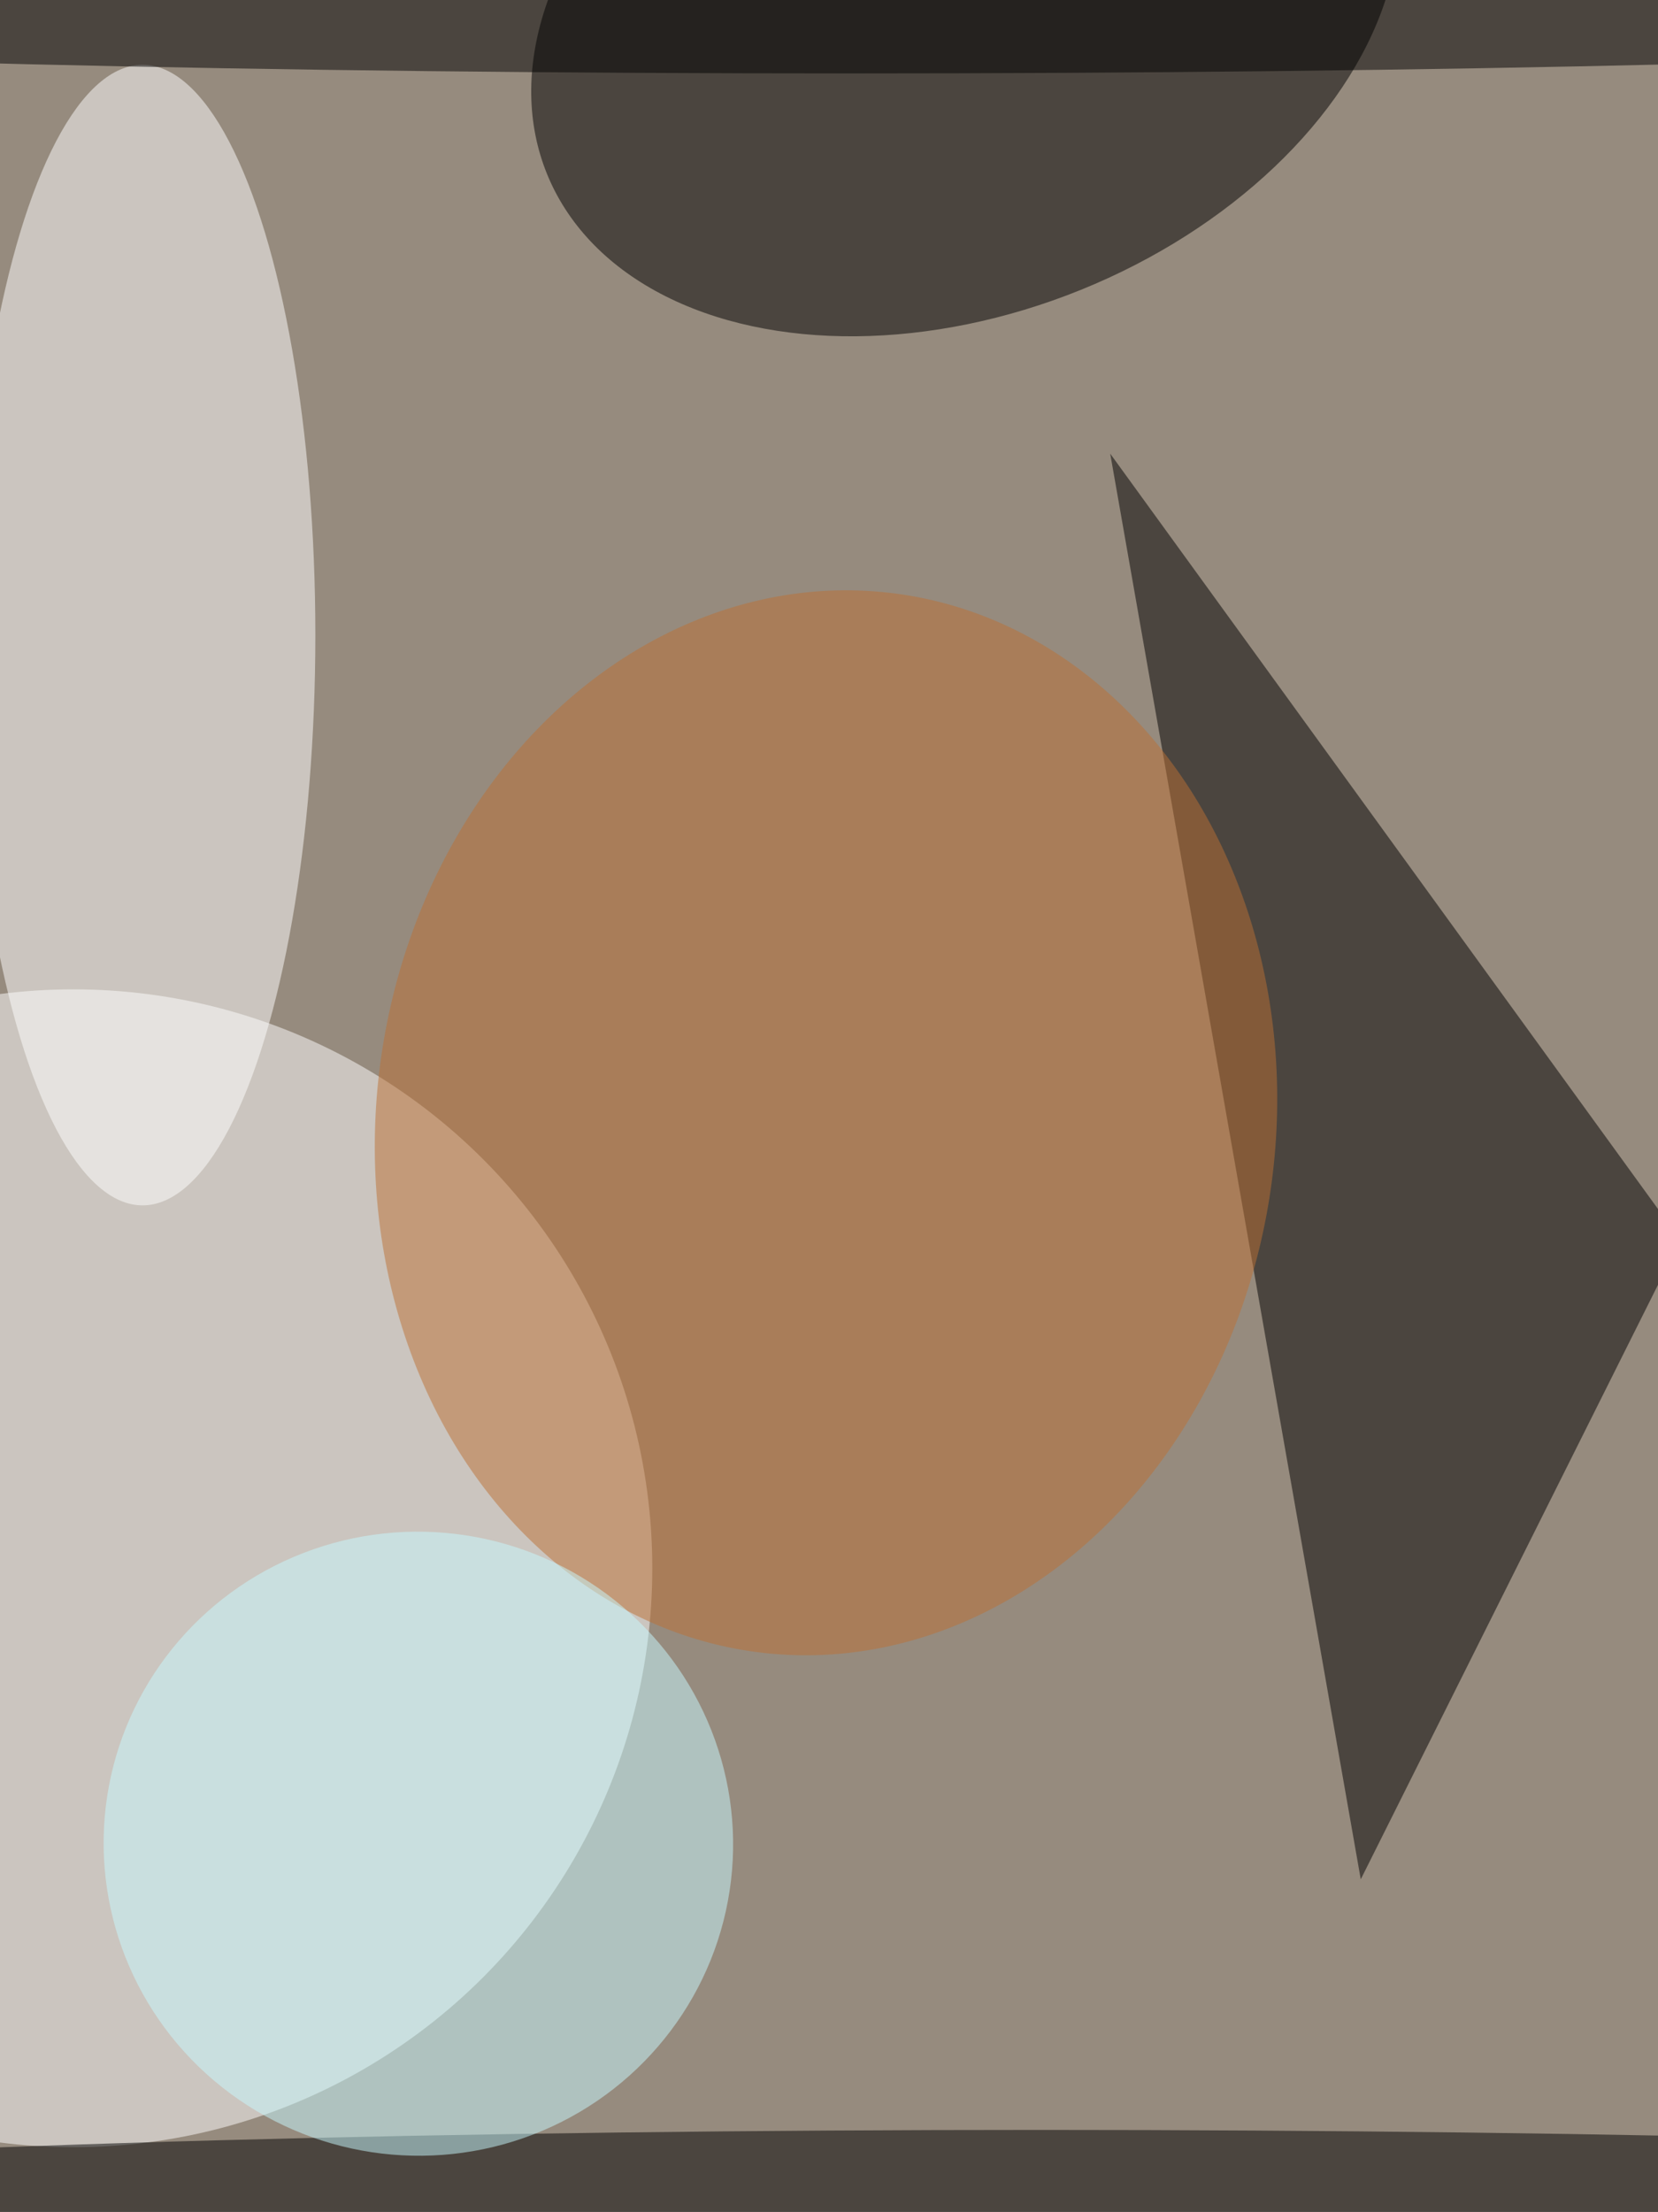 <svg xmlns="http://www.w3.org/2000/svg" viewBox="0 0 2048 2732"><filter id="b"><feGaussianBlur stdDeviation="12" /></filter><path d="M0 0h2048v2732H0z" fill="#968b7e" /><g filter="url(#b)" transform="scale(10.672) translate(0.5 0.5)"><ellipse fill="#fff" fill-opacity=".502" cx="8" cy="181" rx="67" ry="67" /><path fill="#000" fill-opacity=".502" d="M128 52l29 165 37-74z" /><ellipse fill="#fff" fill-opacity=".502" cx="16" cy="73" rx="20" ry="66" /><g transform="translate(111.222 0) rotate(247.965) scale(35.652 52.238)"><ellipse fill="#000" fill-opacity=".502" cx="0" cy="0" rx="1" ry="1" /></g><ellipse fill="#000" fill-opacity=".502" cx="120" cy="255" rx="191" ry="9" /><g transform="translate(95.105 129.444) rotate(97.515) scale(61.778 52.044)"><ellipse fill="#bc7035" fill-opacity=".502" cx="0" cy="0" rx="1" ry="1" /></g><ellipse fill="#000" fill-opacity=".502" cx="98" cy="0" rx="191" ry="8" /><g transform="translate(47.924 212.877) rotate(6.772) scale(36.435 36.109)"><ellipse fill="#c7f9ff" fill-opacity=".502" cx="0" cy="0" rx="1" ry="1" /></g></g></svg>